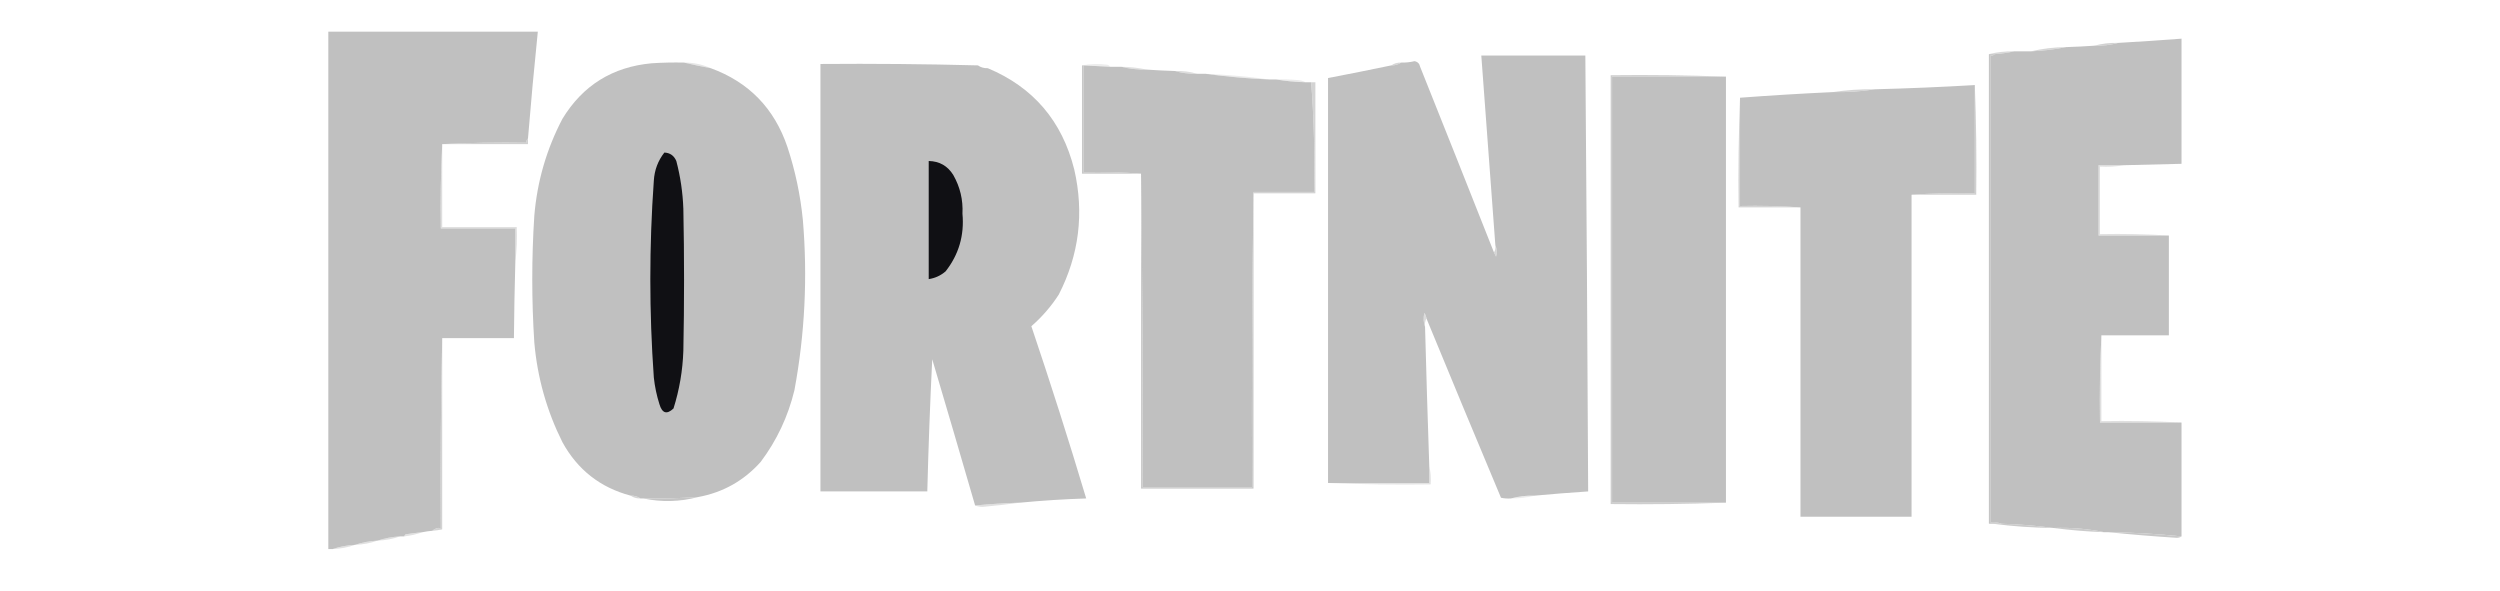 <?xml version="1.0" encoding="UTF-8"?>
<!DOCTYPE svg PUBLIC "-//W3C//DTD SVG 1.1//EN" "http://www.w3.org/Graphics/SVG/1.1/DTD/svg11.dtd">
<svg xmlns="http://www.w3.org/2000/svg" version="1.1" width="1778px" height="420px" style="shape-rendering:geometricPrecision; text-rendering:geometricPrecision; image-rendering:optimizeQuality; fill-rule:evenodd; clip-rule:evenodd" xmlns:xlink="http://www.w3.org/1999/xlink">
<g><path style="opacity:0" fill="rgb(192, 192, 192)" d="M 7.5,-0.5 C 595.5,-0.5 1183.5,-0.5 1771.5,-0.5C 1773.1,12.072 1774.27,24.739 1775,37.5C 1775.94,69.993 1776.77,102.326 1777.5,134.5C 1777.5,171.167 1777.5,207.833 1777.5,244.5C 1776.65,281.003 1775.82,317.67 1775,354.5C 1774.21,376.281 1772.38,397.948 1769.5,419.5C 1182.5,419.5 595.5,419.5 8.5,419.5C 3.151,363.477 0.151,307.477 -0.5,251.5C -0.5,221.167 -0.5,190.833 -0.5,160.5C 0.259,106.892 2.926,53.225 7.5,-0.5 Z"/></g>
<g><path style="opacity:1" fill="rgb(192, 192, 192)" d="M 375.5,98.5 C 374.596,99.209 374.263,100.209 374.5,101.5C 354.326,101.17 334.326,101.503 314.5,102.5C 313.503,122.326 313.17,142.326 313.5,162.5C 331.167,162.5 348.833,162.5 366.5,162.5C 366.5,170.5 366.5,178.5 366.5,186.5C 365.995,204.496 365.661,222.496 365.5,240.5C 348.5,240.5 331.5,240.5 314.5,240.5C 313.501,285.33 313.168,330.33 313.5,375.5C 311.102,375.259 309.102,375.926 307.5,377.5C 305.139,377.674 302.806,378.007 300.5,378.5C 296.491,378.858 292.491,379.358 288.5,380C 287.944,380.383 287.611,380.883 287.5,381.5C 286.5,381.5 285.5,381.5 284.5,381.5C 278.903,381.77 273.57,382.77 268.5,384.5C 262.903,384.77 257.57,385.77 252.5,387.5C 246.903,387.77 241.57,388.77 236.5,390.5C 235.5,390.5 234.5,390.5 233.5,390.5C 233.5,267.833 233.5,145.167 233.5,22.5C 283.167,22.5 332.833,22.5 382.5,22.5C 379.902,47.811 377.568,73.144 375.5,98.5 Z"/></g>
<g><path style="opacity:1" fill="rgb(192, 192, 192)" d="M 1510.5,117.5 C 1504.5,117.5 1498.5,117.5 1492.5,117.5C 1492.5,134.167 1492.5,150.833 1492.5,167.5C 1509.17,167.5 1525.83,167.5 1542.5,167.5C 1542.5,191.167 1542.5,214.833 1542.5,238.5C 1526.5,238.5 1510.5,238.5 1494.5,238.5C 1493.5,258.993 1493.17,279.66 1493.5,300.5C 1512.83,300.5 1532.17,300.5 1551.5,300.5C 1551.5,327.5 1551.5,354.5 1551.5,381.5C 1534.22,379.647 1516.89,378.647 1499.5,378.5C 1498.5,378.5 1497.5,378.5 1496.5,378.5C 1484.77,376.042 1472.77,375.042 1460.5,375.5C 1448.37,373.845 1436.03,372.845 1423.5,372.5C 1421.05,371.527 1418.39,371.194 1415.5,371.5C 1415.5,260.833 1415.5,150.167 1415.5,39.5C 1416.79,39.737 1417.79,39.404 1418.5,38.5C 1423.35,38.187 1428.02,37.521 1432.5,36.5C 1436.5,36.5 1440.5,36.5 1444.5,36.5C 1453.05,36.144 1461.38,35.144 1469.5,33.5C 1476.17,33.287 1482.84,32.954 1489.5,32.5C 1495.4,32.679 1501.07,32.012 1506.5,30.5C 1521.51,29.653 1536.51,28.653 1551.5,27.5C 1551.5,57.167 1551.5,86.833 1551.5,116.5C 1537.83,116.865 1524.17,117.198 1510.5,117.5 Z"/></g>
<g><path style="opacity:0.718" fill="rgb(192, 192, 192)" d="M 1506.5,30.5 C 1501.07,32.012 1495.4,32.679 1489.5,32.5C 1494.93,30.988 1500.6,30.321 1506.5,30.5 Z"/></g>
<g><path style="opacity:0.659" fill="rgb(192, 192, 192)" d="M 1469.5,33.5 C 1461.38,35.144 1453.05,36.144 1444.5,36.5C 1452.58,34.564 1460.92,33.564 1469.5,33.5 Z"/></g>
<g><path style="opacity:0.624" fill="rgb(192, 192, 192)" d="M 1432.5,36.5 C 1428.02,37.521 1423.35,38.187 1418.5,38.5C 1417.17,38.5 1415.83,38.5 1414.5,38.5C 1420.27,37.054 1426.27,36.388 1432.5,36.5 Z"/></g>
<g><path style="opacity:0.92" fill="rgb(192, 192, 192)" d="M 1414.5,38.5 C 1415.83,38.5 1417.17,38.5 1418.5,38.5C 1417.79,39.404 1416.79,39.737 1415.5,39.5C 1415.5,150.167 1415.5,260.833 1415.5,371.5C 1418.39,371.194 1421.05,371.527 1423.5,372.5C 1421.5,372.5 1419.5,372.5 1417.5,372.5C 1416.5,372.5 1415.5,372.5 1414.5,372.5C 1414.5,261.167 1414.5,149.833 1414.5,38.5 Z"/></g>
<g><path style="opacity:1" fill="rgb(192, 192, 192)" d="M 1091.5,352.5 C 1085.6,352.321 1079.93,352.988 1074.5,354.5C 1072.14,354.663 1069.81,354.497 1067.5,354C 1049.69,311.547 1032.02,269.047 1014.5,226.5C 1014.29,225.078 1013.79,223.745 1013,222.5C 1012.19,226.027 1012.36,229.36 1013.5,232.5C 1014.37,265.504 1015.37,298.504 1016.5,331.5C 1016.5,335.5 1016.5,339.5 1016.5,343.5C 992.5,343.5 968.5,343.5 944.5,343.5C 944.5,247.5 944.5,151.5 944.5,55.5C 959.527,52.628 974.527,49.628 989.5,46.5C 992.152,46.59 994.485,45.924 996.5,44.5C 999.709,44.589 1002.88,44.256 1006,43.5C 1008.21,43.911 1009.55,45.245 1010,47.5C 1027.6,91.484 1045.1,135.484 1062.5,179.5C 1062.99,180.473 1063.49,181.473 1064,182.5C 1064.8,179.633 1064.63,176.966 1063.5,174.5C 1060.17,129.498 1056.83,84.498 1053.5,39.5C 1078.17,39.5 1102.83,39.5 1127.5,39.5C 1128.35,142.832 1129.02,246.165 1129.5,349.5C 1116.82,350.334 1104.16,351.334 1091.5,352.5 Z"/></g>
<g><path style="opacity:1" fill="rgb(192, 192, 192)" d="M 486.5,44.5 C 492.682,46.01 499.015,47.343 505.5,48.5C 532.522,58.357 550.688,77.024 560,104.5C 565.581,121.405 569.248,138.738 571,156.5C 574.425,197.121 572.425,237.454 565,277.5C 560.48,296.204 552.48,313.204 541,328.5C 529.011,341.911 514.178,350.244 496.5,353.5C 483.52,354.354 470.52,354.687 457.5,354.5C 456.833,354.5 456.167,354.5 455.5,354.5C 453.485,353.076 451.152,352.41 448.5,352.5C 426.932,346.769 410.765,334.102 400,314.5C 388.82,292.113 382.153,268.446 380,243.5C 378.064,213.494 378.064,183.494 380,153.5C 382.013,129.131 388.679,106.131 400,84.5C 414.47,60.719 435.637,47.552 463.5,45C 471.159,44.5 478.826,44.334 486.5,44.5 Z"/></g>
<g><path style="opacity:1" fill="rgb(192, 192, 192)" d="M 695.5,46.5 C 697.515,47.924 699.848,48.59 702.5,48.5C 734.864,62.054 755.364,86.054 764,120.5C 771.142,151.559 767.476,181.226 753,209.5C 747.562,217.937 741.062,225.437 733.5,232C 747.208,272.624 760.208,313.457 772.5,354.5C 756.796,355.003 741.129,356.003 725.5,357.5C 714.808,357.799 704.142,358.466 693.5,359.5C 683.443,324.826 673.276,290.159 663,255.5C 661.462,286.817 660.296,318.151 659.5,349.5C 634.167,349.5 608.833,349.5 583.5,349.5C 583.5,248.167 583.5,146.833 583.5,45.5C 620.853,45.198 658.187,45.531 695.5,46.5 Z"/></g>
<g><path style="opacity:0.286" fill="rgb(192, 192, 192)" d="M 769.5,46.5 C 775.319,45.347 781.319,45.181 787.5,46C 788.416,46.278 789.082,46.778 789.5,47.5C 783.171,47.1 776.838,46.767 770.5,46.5C 770.167,46.5 769.833,46.5 769.5,46.5 Z"/></g>
<g><path style="opacity:0.651" fill="rgb(192, 192, 192)" d="M 996.5,44.5 C 994.485,45.924 992.152,46.59 989.5,46.5C 991.515,45.076 993.848,44.41 996.5,44.5 Z"/></g>
<g><path style="opacity:0.4" fill="rgb(192, 192, 192)" d="M 486.5,44.5 C 493.247,44.453 499.58,45.786 505.5,48.5C 499.015,47.343 492.682,46.01 486.5,44.5 Z"/></g>
<g><path style="opacity:0" fill="rgb(192, 192, 192)" d="M 695.5,46.5 C 698.152,46.41 700.485,47.076 702.5,48.5C 699.848,48.59 697.515,47.924 695.5,46.5 Z"/></g>
<g><path style="opacity:0.875" fill="rgb(192, 192, 192)" d="M 769.5,46.5 C 769.833,46.5 770.167,46.5 770.5,46.5C 770.5,71.833 770.5,97.167 770.5,122.5C 784.344,122.171 798.01,122.504 811.5,123.5C 797.5,123.5 783.5,123.5 769.5,123.5C 769.5,97.833 769.5,72.167 769.5,46.5 Z"/></g>
<g><path style="opacity:1" fill="rgb(192, 192, 192)" d="M 770.5,46.5 C 776.838,46.767 783.171,47.1 789.5,47.5C 792.167,47.5 794.833,47.5 797.5,47.5C 803.274,48.946 809.274,49.612 815.5,49.5C 822.159,49.954 828.826,50.287 835.5,50.5C 840.598,51.957 845.931,52.624 851.5,52.5C 853.5,52.5 855.5,52.5 857.5,52.5C 872.288,54.534 887.288,55.867 902.5,56.5C 904.167,56.5 905.833,56.5 907.5,56.5C 914.309,57.653 921.309,58.319 928.5,58.5C 929.833,58.5 931.167,58.5 932.5,58.5C 934.477,84.273 935.143,110.273 934.5,136.5C 920.167,136.5 905.833,136.5 891.5,136.5C 890.501,206.331 890.167,276.331 890.5,346.5C 864.5,346.5 838.5,346.5 812.5,346.5C 812.833,271.998 812.499,197.665 811.5,123.5C 798.01,122.504 784.344,122.171 770.5,122.5C 770.5,97.167 770.5,71.833 770.5,46.5 Z"/></g>
<g><path style="opacity:0.494" fill="rgb(192, 192, 192)" d="M 797.5,47.5 C 803.712,47.523 809.712,48.19 815.5,49.5C 809.274,49.612 803.274,48.946 797.5,47.5 Z"/></g>
<g><path style="opacity:0.545" fill="rgb(192, 192, 192)" d="M 835.5,50.5 C 841.084,50.255 846.417,50.922 851.5,52.5C 845.931,52.624 840.598,51.957 835.5,50.5 Z"/></g>
<g><path style="opacity:0.318" fill="rgb(192, 192, 192)" d="M 857.5,52.5 C 872.71,53.109 887.71,54.443 902.5,56.5C 887.288,55.867 872.288,54.534 857.5,52.5 Z"/></g>
<g><path style="opacity:1" fill="rgb(192, 192, 192)" d="M 1227.5,54.5 C 1227.5,155.5 1227.5,256.5 1227.5,357.5C 1200.5,357.5 1173.5,357.5 1146.5,357.5C 1146.5,256.5 1146.5,155.5 1146.5,54.5C 1173.5,54.5 1200.5,54.5 1227.5,54.5 Z"/></g>
<g><path style="opacity:0.333" fill="rgb(192, 192, 192)" d="M 907.5,56.5 C 912.844,56.334 918.177,56.501 923.5,57C 925.382,57.198 927.048,57.698 928.5,58.5C 921.309,58.319 914.309,57.653 907.5,56.5 Z"/></g>
<g><path style="opacity:1" fill="rgb(192, 192, 192)" d="M 1404.5,60.5 C 1404.5,86.167 1404.5,111.833 1404.5,137.5C 1389.32,137.171 1374.32,137.504 1359.5,138.5C 1359.5,214.833 1359.5,291.167 1359.5,367.5C 1333.17,367.5 1306.83,367.5 1280.5,367.5C 1280.5,294.167 1280.5,220.833 1280.5,147.5C 1266.34,146.504 1252.01,146.171 1237.5,146.5C 1237.5,120.833 1237.5,95.167 1237.5,69.5C 1259.33,67.859 1281.33,66.525 1303.5,65.5C 1313.71,65.712 1323.71,65.046 1333.5,63.5C 1357.18,62.885 1380.85,61.885 1404.5,60.5 Z"/></g>
<g><path style="opacity:0.706" fill="rgb(192, 192, 192)" d="M 1333.5,63.5 C 1323.71,65.046 1313.71,65.712 1303.5,65.5C 1313.3,64.021 1323.3,63.354 1333.5,63.5 Z"/></g>
<g><path style="opacity:0.707" fill="rgb(192, 192, 192)" d="M 932.5,58.5 C 933.5,58.5 934.5,58.5 935.5,58.5C 935.5,84.833 935.5,111.167 935.5,137.5C 920.833,137.5 906.167,137.5 891.5,137.5C 891.5,137.167 891.5,136.833 891.5,136.5C 905.833,136.5 920.167,136.5 934.5,136.5C 935.143,110.273 934.477,84.273 932.5,58.5 Z"/></g>
<g><path style="opacity:0.739" fill="rgb(192, 192, 192)" d="M 375.5,98.5 C 375.5,99.833 375.5,101.167 375.5,102.5C 355.167,102.5 334.833,102.5 314.5,102.5C 334.326,101.503 354.326,101.17 374.5,101.5C 374.263,100.209 374.596,99.209 375.5,98.5 Z"/></g>
<g><path style="opacity:1" fill="rgb(16, 16, 20)" d="M 472.5,108.5 C 476.526,108.677 479.359,110.677 481,114.5C 483.922,125.63 485.589,136.963 486,148.5C 486.667,182.167 486.667,215.833 486,249.5C 485.522,263.517 483.189,277.184 479,290.5C 474.261,294.978 470.928,293.978 469,287.5C 467.027,281.304 465.694,274.971 465,268.5C 461.683,221.833 461.683,175.167 465,128.5C 465.449,120.979 467.949,114.312 472.5,108.5 Z"/></g>
<g><path style="opacity:0.774" fill="rgb(192, 192, 192)" d="M 1227.5,54.5 C 1200.5,54.5 1173.5,54.5 1146.5,54.5C 1146.5,155.5 1146.5,256.5 1146.5,357.5C 1173.5,357.5 1200.5,357.5 1227.5,357.5C 1200.34,358.498 1173.01,358.831 1145.5,358.5C 1145.5,256.833 1145.5,155.167 1145.5,53.5C 1173.01,53.169 1200.34,53.502 1227.5,54.5 Z"/></g>
<g><path style="opacity:1" fill="rgb(16, 16, 20)" d="M 660.5,114.5 C 668.166,114.673 673.999,118.006 678,124.5C 682.839,133.026 685.006,142.193 684.5,152C 685.902,167.377 681.902,181.043 672.5,193C 669.013,195.995 665.013,197.828 660.5,198.5C 660.5,170.5 660.5,142.5 660.5,114.5 Z"/></g>
<g><path style="opacity:0.494" fill="rgb(192, 192, 192)" d="M 1510.5,117.5 C 1505.02,118.489 1499.36,118.822 1493.5,118.5C 1493.5,134.5 1493.5,150.5 1493.5,166.5C 1510.01,166.17 1526.34,166.504 1542.5,167.5C 1525.83,167.5 1509.17,167.5 1492.5,167.5C 1492.5,150.833 1492.5,134.167 1492.5,117.5C 1498.5,117.5 1504.5,117.5 1510.5,117.5 Z"/></g>
<g><path style="opacity:0.834" fill="rgb(192, 192, 192)" d="M 811.5,123.5 C 812.499,197.665 812.833,271.998 812.5,346.5C 838.5,346.5 864.5,346.5 890.5,346.5C 890.167,276.331 890.501,206.331 891.5,136.5C 891.5,136.833 891.5,137.167 891.5,137.5C 891.5,207.5 891.5,277.5 891.5,347.5C 864.833,347.5 838.167,347.5 811.5,347.5C 811.5,272.833 811.5,198.167 811.5,123.5 Z"/></g>
<g><path style="opacity:0.748" fill="rgb(192, 192, 192)" d="M 1404.5,60.5 C 1405.5,86.328 1405.83,112.328 1405.5,138.5C 1390.17,138.5 1374.83,138.5 1359.5,138.5C 1374.32,137.504 1389.32,137.171 1404.5,137.5C 1404.5,111.833 1404.5,86.167 1404.5,60.5 Z"/></g>
<g><path style="opacity:0.678" fill="rgb(192, 192, 192)" d="M 1237.5,69.5 C 1237.5,95.167 1237.5,120.833 1237.5,146.5C 1252.01,146.171 1266.34,146.504 1280.5,147.5C 1265.83,147.5 1251.17,147.5 1236.5,147.5C 1236.17,121.328 1236.5,95.328 1237.5,69.5 Z"/></g>
<g><path style="opacity:0.522" fill="rgb(192, 192, 192)" d="M 314.5,102.5 C 314.5,122.167 314.5,141.833 314.5,161.5C 332.167,161.5 349.833,161.5 367.5,161.5C 367.826,170.017 367.493,178.35 366.5,186.5C 366.5,178.5 366.5,170.5 366.5,162.5C 348.833,162.5 331.167,162.5 313.5,162.5C 313.17,142.326 313.503,122.326 314.5,102.5 Z"/></g>
<g><path style="opacity:0.675" fill="rgb(192, 192, 192)" d="M 1063.5,174.5 C 1064.63,176.966 1064.8,179.633 1064,182.5C 1063.49,181.473 1062.99,180.473 1062.5,179.5C 1063.45,178.081 1063.78,176.415 1063.5,174.5 Z"/></g>
<g><path style="opacity:0.549" fill="rgb(192, 192, 192)" d="M 1014.5,226.5 C 1013.54,228.265 1013.21,230.265 1013.5,232.5C 1012.36,229.36 1012.19,226.027 1013,222.5C 1013.79,223.745 1014.29,225.078 1014.5,226.5 Z"/></g>
<g><path style="opacity:0.503" fill="rgb(192, 192, 192)" d="M 1494.5,238.5 C 1494.5,258.833 1494.5,279.167 1494.5,299.5C 1513.67,299.17 1532.67,299.503 1551.5,300.5C 1532.17,300.5 1512.83,300.5 1493.5,300.5C 1493.17,279.66 1493.5,258.993 1494.5,238.5 Z"/></g>
<g><path style="opacity:0.703" fill="rgb(192, 192, 192)" d="M 314.5,240.5 C 314.5,285.833 314.5,331.167 314.5,376.5C 312.194,376.993 309.861,377.326 307.5,377.5C 309.102,375.926 311.102,375.259 313.5,375.5C 313.168,330.33 313.501,285.33 314.5,240.5 Z"/></g>
<g><path style="opacity:0.449" fill="rgb(192, 192, 192)" d="M 1016.5,331.5 C 1017.48,335.634 1017.82,339.968 1017.5,344.5C 992.994,344.831 968.661,344.498 944.5,343.5C 968.5,343.5 992.5,343.5 1016.5,343.5C 1016.5,339.5 1016.5,335.5 1016.5,331.5 Z"/></g>
<g><path style="opacity:0.675" fill="rgb(192, 192, 192)" d="M 448.5,352.5 C 451.152,352.41 453.485,353.076 455.5,354.5C 452.848,354.59 450.515,353.924 448.5,352.5 Z"/></g>
<g><path style="opacity:0.306" fill="rgb(192, 192, 192)" d="M 1091.5,352.5 C 1086.06,353.884 1080.39,354.55 1074.5,354.5C 1079.93,352.988 1085.6,352.321 1091.5,352.5 Z"/></g>
<g><path style="opacity:0.919" fill="rgb(192, 192, 192)" d="M 496.5,353.5 C 483.56,356.931 470.56,357.264 457.5,354.5C 470.52,354.687 483.52,354.354 496.5,353.5 Z"/></g>
<g><path style="opacity:0.494" fill="rgb(192, 192, 192)" d="M 725.5,357.5 C 716.836,358.667 708.002,359.667 699,360.5C 696.967,360.494 695.134,360.161 693.5,359.5C 704.142,358.466 714.808,357.799 725.5,357.5 Z"/></g>
<g><path style="opacity:0.851" fill="rgb(192, 192, 192)" d="M 1417.5,372.5 C 1419.5,372.5 1421.5,372.5 1423.5,372.5C 1436.03,372.845 1448.37,373.845 1460.5,375.5C 1445.96,375.355 1431.63,374.355 1417.5,372.5 Z"/></g>
<g><path style="opacity:0.825" fill="rgb(192, 192, 192)" d="M 1460.5,375.5 C 1472.77,375.042 1484.77,376.042 1496.5,378.5C 1484.31,378.059 1472.31,377.059 1460.5,375.5 Z"/></g>
<g><path style="opacity:0.478" fill="rgb(192, 192, 192)" d="M 300.5,378.5 C 296.382,379.955 292.049,380.955 287.5,381.5C 287.611,380.883 287.944,380.383 288.5,380C 292.491,379.358 296.491,378.858 300.5,378.5 Z"/></g>
<g><path style="opacity:0.888" fill="rgb(192, 192, 192)" d="M 1499.5,378.5 C 1516.89,378.647 1534.22,379.647 1551.5,381.5C 1550.55,382.152 1549.38,382.486 1548,382.5C 1531.66,381.465 1515.49,380.132 1499.5,378.5 Z"/></g>
<g><path style="opacity:0.494" fill="rgb(192, 192, 192)" d="M 284.5,381.5 C 279.453,383.306 274.12,384.306 268.5,384.5C 273.57,382.77 278.903,381.77 284.5,381.5 Z"/></g>
<g><path style="opacity:0.494" fill="rgb(192, 192, 192)" d="M 268.5,384.5 C 263.453,386.306 258.12,387.306 252.5,387.5C 257.57,385.77 262.903,384.77 268.5,384.5 Z"/></g>
<g><path style="opacity:0.49" fill="rgb(192, 192, 192)" d="M 252.5,387.5 C 247.453,389.306 242.12,390.306 236.5,390.5C 241.57,388.77 246.903,387.77 252.5,387.5 Z"/></g>
</svg>
